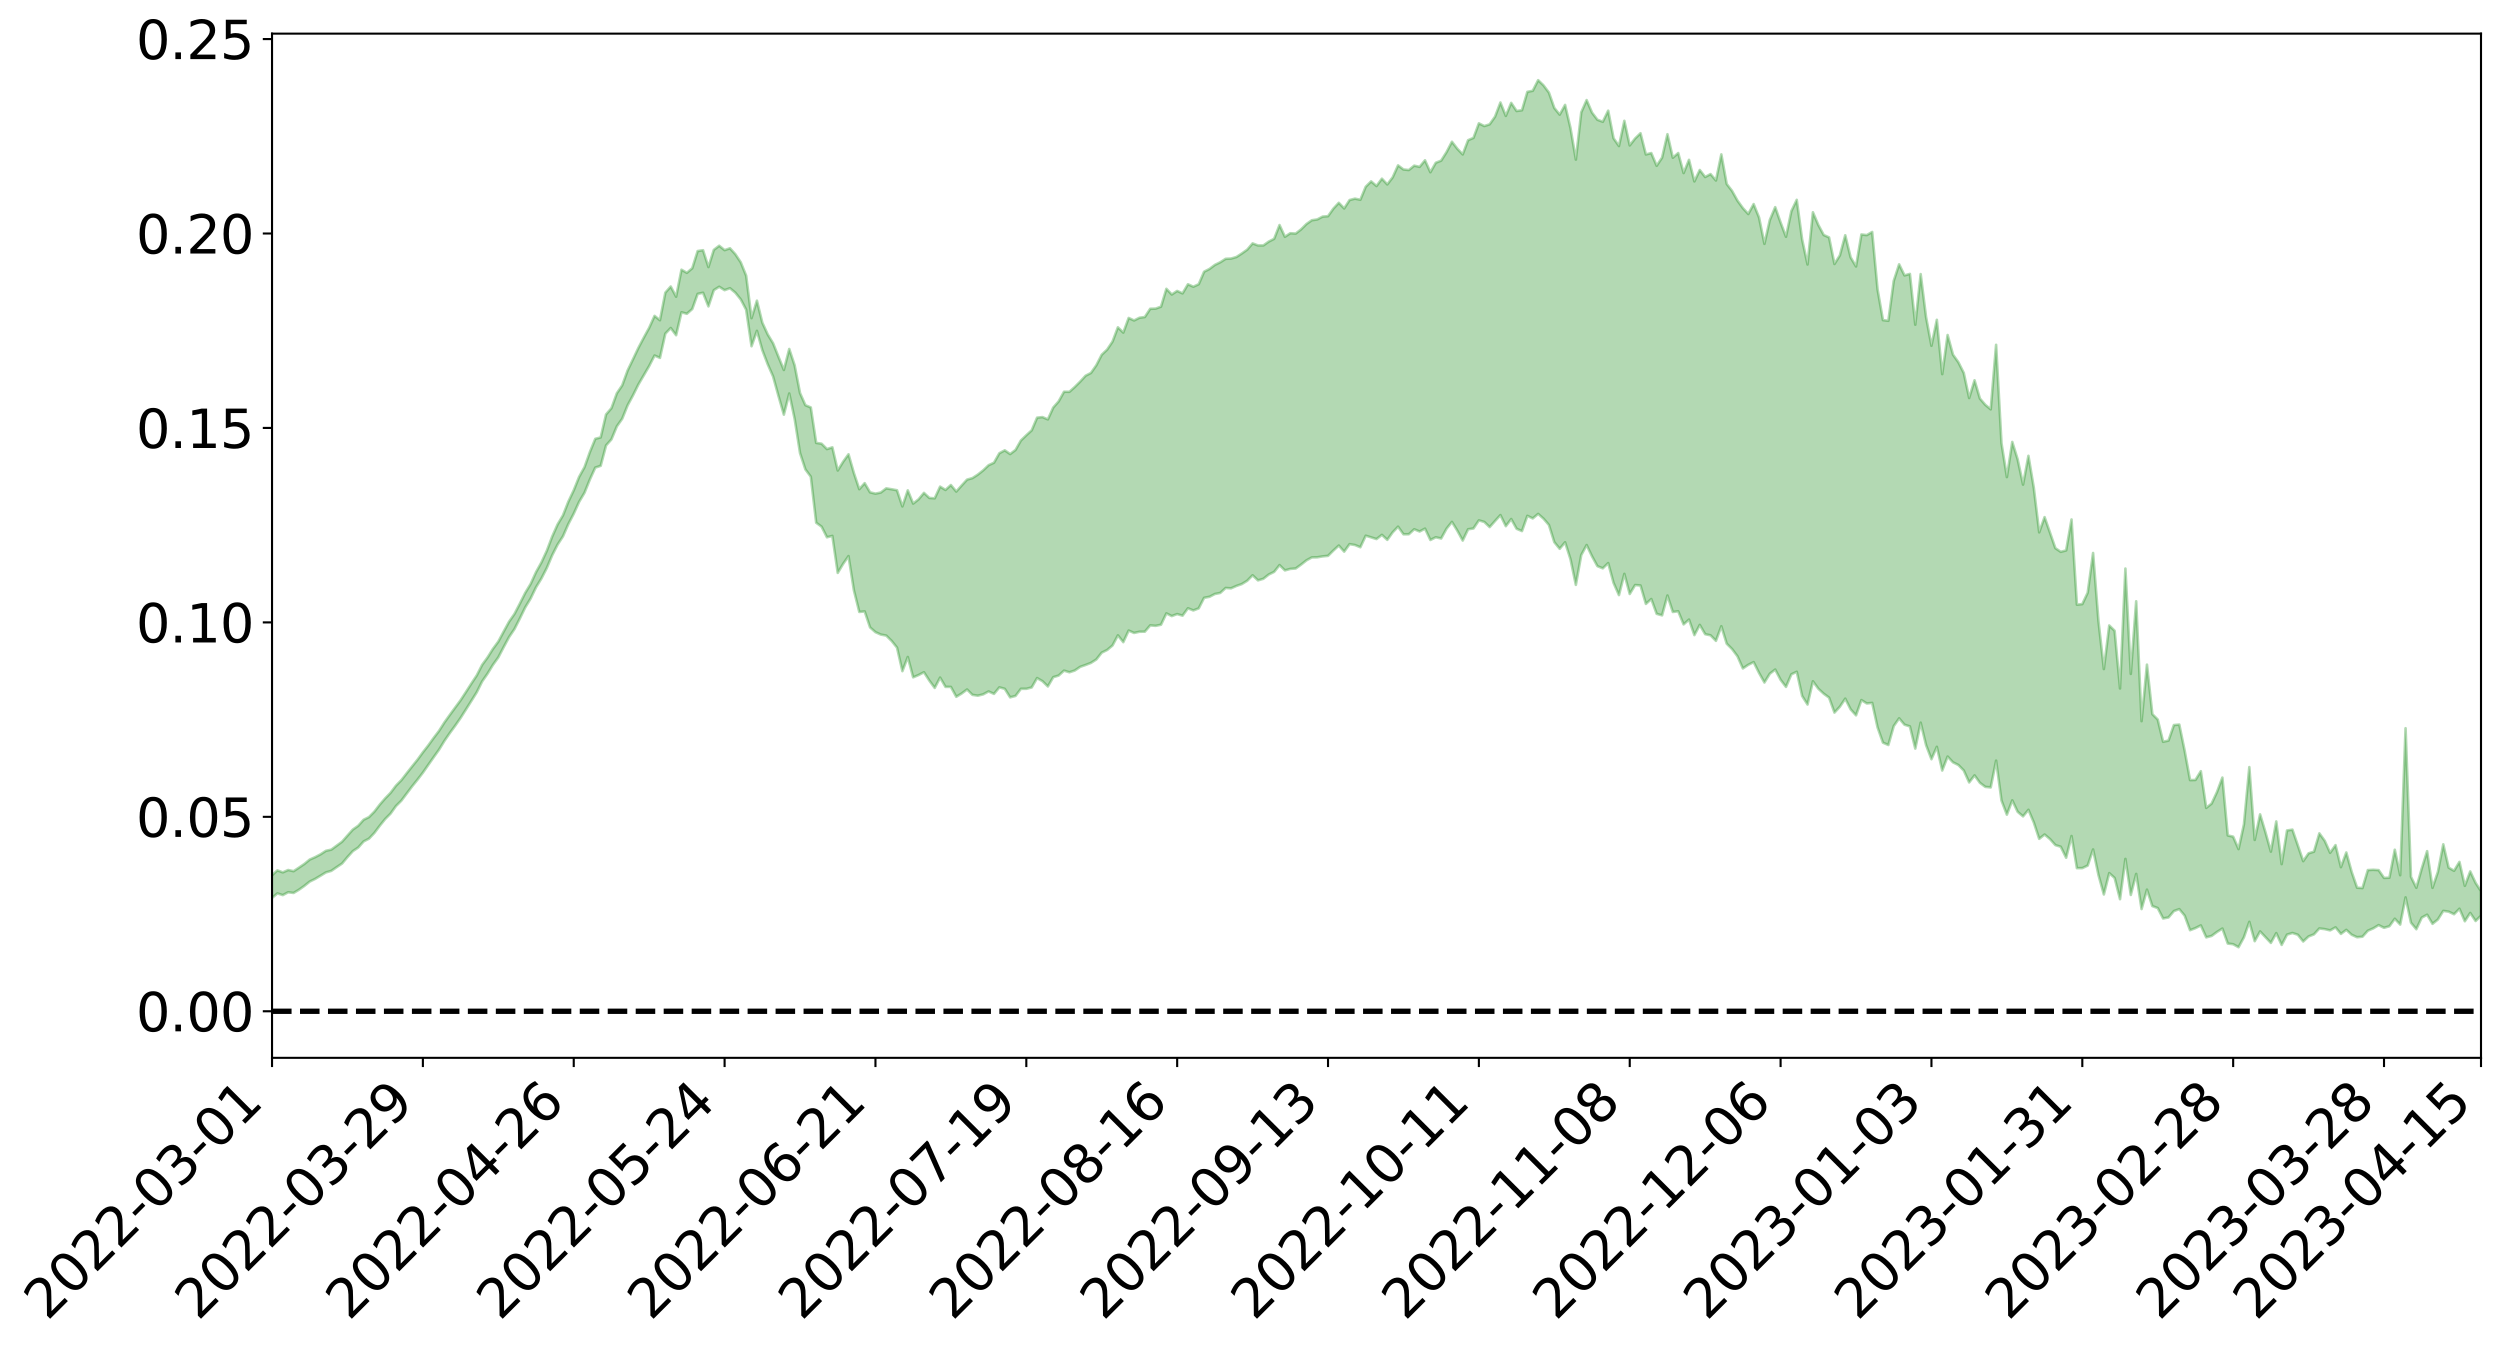 <?xml version="1.0" encoding="utf-8" standalone="no"?>
<!DOCTYPE svg PUBLIC "-//W3C//DTD SVG 1.1//EN"
  "http://www.w3.org/Graphics/SVG/1.1/DTD/svg11.dtd">
<svg xmlns:xlink="http://www.w3.org/1999/xlink" width="947.275pt" height="510.897pt" viewBox="0 0 947.275 510.897" xmlns="http://www.w3.org/2000/svg" version="1.1">
 <defs>
  <style type="text/css">*{stroke-linejoin: round; stroke-linecap: butt}</style>
 </defs>
 <g id="figure_1">
  <g id="patch_1">
   <path d="M 0 510.897 
L 947.275 510.897 
L 947.275 -0 
L 0 -0 
z
" style="fill: #ffffff"/>
  </g>
  <g id="axes_1">
   <g id="patch_2">
    <path d="M 103.075 400.822 
L 940.075 400.822 
L 940.075 12.742 
L 103.075 12.742 
z
" style="fill: #ffffff"/>
   </g>
   <g id="PolyCollection_1">
    <path d="M -393.001 383.087 
L -393.001 383.105 
L -390.959 383.008 
L -388.918 382.927 
L -386.876 382.827 
L -384.835 382.761 
L -382.793 382.69 
L -380.752 382.602 
L -378.711 382.517 
L -376.669 382.44 
L -374.628 382.375 
L -372.586 382.296 
L -370.545 382.209 
L -368.503 382.124 
L -366.462 382.026 
L -364.42 381.945 
L -362.379 381.85 
L -360.337 381.757 
L -358.296 381.653 
L -356.254 381.562 
L -354.213 381.474 
L -352.172 381.367 
L -350.13 381.263 
L -348.089 381.163 
L -346.047 381.041 
L -344.006 380.938 
L -341.964 380.81 
L -339.923 380.688 
L -337.881 380.545 
L -335.84 380.398 
L -333.798 380.258 
L -331.757 380.1 
L -329.715 379.914 
L -327.674 379.752 
L -325.632 379.566 
L -323.591 379.351 
L -321.55 379.147 
L -319.508 378.922 
L -317.467 378.685 
L -315.425 378.444 
L -313.384 378.177 
L -311.342 377.89 
L -309.301 377.593 
L -307.259 377.277 
L -305.218 376.954 
L -303.176 376.604 
L -301.135 376.261 
L -299.093 375.887 
L -297.052 375.529 
L -295.011 375.128 
L -292.969 374.699 
L -290.928 374.297 
L -288.886 373.866 
L -286.845 373.408 
L -284.803 372.963 
L -282.762 372.511 
L -280.72 372.036 
L -278.679 371.557 
L -276.637 371.075 
L -274.596 370.571 
L -272.554 370.062 
L -270.513 369.555 
L -268.472 369.03 
L -266.43 368.502 
L -264.389 367.98 
L -262.347 367.428 
L -260.306 366.868 
L -258.264 366.308 
L -256.223 365.751 
L -254.181 365.199 
L -252.14 364.63 
L -250.098 364.072 
L -248.057 363.503 
L -246.015 362.986 
L -243.974 362.385 
L -241.932 361.836 
L -239.891 361.27 
L -237.85 360.738 
L -235.808 360.16 
L -233.767 359.612 
L -231.725 359.062 
L -229.684 358.513 
L -227.642 357.974 
L -225.601 357.43 
L -223.559 356.915 
L -221.518 356.368 
L -219.476 355.808 
L -217.435 355.269 
L -215.393 354.754 
L -213.352 354.195 
L -211.311 353.659 
L -209.269 353.108 
L -207.228 352.572 
L -205.186 352.055 
L -203.145 351.523 
L -201.103 350.984 
L -199.062 350.504 
L -197.02 349.951 
L -194.979 349.424 
L -192.937 348.905 
L -190.896 348.385 
L -188.854 347.865 
L -186.813 347.338 
L -184.772 346.837 
L -182.73 346.313 
L -180.689 345.774 
L -178.647 345.229 
L -176.606 344.677 
L -174.564 344.163 
L -172.523 343.592 
L -170.481 342.981 
L -168.44 342.404 
L -166.398 341.805 
L -164.357 341.191 
L -162.315 340.541 
L -160.274 339.878 
L -158.232 339.266 
L -156.191 338.563 
L -154.15 337.898 
L -152.108 337.178 
L -150.067 336.522 
L -148.025 335.743 
L -145.984 334.981 
L -143.942 334.243 
L -141.901 333.492 
L -139.859 332.717 
L -137.818 331.906 
L -135.776 331.149 
L -133.735 330.275 
L -131.693 329.515 
L -129.652 328.616 
L -127.611 327.749 
L -125.569 326.904 
L -123.528 326.012 
L -121.486 325.107 
L -119.445 324.289 
L -117.403 323.19 
L -115.362 322.255 
L -113.32 321.39 
L -111.279 320.405 
L -109.237 319.359 
L -107.196 318.209 
L -105.154 317.13 
L -103.113 316.237 
L -101.072 314.773 
L -99.03 313.618 
L -96.989 312.438 
L -94.947 311.217 
L -92.906 309.814 
L -90.864 308.473 
L -88.823 307.523 
L -86.781 306.291 
L -84.74 304.144 
L -82.698 302.391 
L -80.657 301.099 
L -78.615 299.392 
L -76.574 297.78 
L -74.532 296.585 
L -72.491 294.58 
L -70.45 292.361 
L -68.408 290.941 
L -66.367 289.982 
L -64.325 288.12 
L -62.284 287.15 
L -60.242 286.128 
L -58.201 283.909 
L -56.159 283.785 
L -54.118 284.473 
L -52.076 285.897 
L -50.035 284.019 
L -47.993 287.772 
L -45.952 289.087 
L -43.911 284.28 
L -41.869 284.881 
L -39.828 287.718 
L -37.786 286.322 
L -35.745 286.818 
L -33.703 296.732 
L -31.662 310.46 
L -29.62 317.923 
L -27.579 302.287 
L -25.537 310.014 
L -23.496 320.34 
L -21.454 320.317 
L -19.413 340.893 
L -17.372 337.843 
L -15.33 332.441 
L -13.289 315.869 
L -11.247 330.789 
L -9.206 339.594 
L -7.164 335.986 
L -5.123 338.543 
L -3.081 347.132 
L -1.04 345.978 
L 1.002 338.334 
L 3.043 347.591 
L 5.085 349.313 
L 7.126 345.896 
L 9.168 351.871 
L 11.209 354.176 
L 13.25 353.395 
L 15.292 351.681 
L 17.333 353.686 
L 19.375 351.783 
L 21.416 352.007 
L 23.458 353.784 
L 25.499 352.095 
L 27.541 352.987 
L 29.582 353.078 
L 31.624 351.722 
L 33.665 352.29 
L 35.707 350.201 
L 37.748 350.435 
L 39.789 351.029 
L 41.831 351.075 
L 43.872 350.109 
L 45.914 349.268 
L 47.955 349.044 
L 49.997 348.175 
L 52.038 348.042 
L 54.08 347.788 
L 56.121 346.49 
L 58.163 347.158 
L 60.204 346.155 
L 62.246 345.725 
L 64.287 345.72 
L 66.328 344.784 
L 68.37 344.584 
L 70.411 344.859 
L 72.453 345.149 
L 74.494 343.582 
L 76.536 343.182 
L 78.577 342.64 
L 80.619 344.942 
L 82.66 344.796 
L 84.702 345.545 
L 86.743 343.004 
L 88.785 341.299 
L 90.826 341.565 
L 92.868 342.931 
L 94.909 342.929 
L 96.95 339.668 
L 98.992 341.907 
L 101.033 340.784 
L 103.075 340.228 
L 105.116 338.508 
L 107.158 339.167 
L 109.199 338.08 
L 111.241 338.348 
L 113.282 337.123 
L 115.324 335.671 
L 117.365 334.037 
L 119.407 333.031 
L 121.448 331.817 
L 123.489 330.569 
L 125.531 329.982 
L 127.572 328.573 
L 129.614 327.201 
L 131.655 324.761 
L 133.697 322.5 
L 135.738 321.141 
L 137.78 318.832 
L 139.821 317.77 
L 141.863 315.594 
L 143.904 312.872 
L 145.946 310.338 
L 147.987 308.283 
L 150.028 305.425 
L 152.07 303.388 
L 154.111 300.668 
L 156.153 297.958 
L 158.194 295.429 
L 160.236 292.767 
L 162.277 289.827 
L 164.319 286.915 
L 166.36 284.048 
L 168.402 280.717 
L 170.443 277.749 
L 172.485 274.964 
L 174.526 272.017 
L 176.568 268.807 
L 178.609 265.574 
L 180.65 262.296 
L 182.692 258.207 
L 184.733 255.251 
L 186.775 251.926 
L 188.816 249.079 
L 190.858 245.171 
L 192.899 241.376 
L 194.941 238.351 
L 196.982 234.338 
L 199.024 230.138 
L 201.065 226.77 
L 203.107 222.531 
L 205.148 219.196 
L 207.189 215.224 
L 209.231 210.396 
L 211.272 206.374 
L 213.314 203.225 
L 215.355 198.572 
L 217.397 194.631 
L 219.438 190.149 
L 221.48 186.709 
L 223.521 181.652 
L 225.563 177.181 
L 227.604 176.502 
L 229.646 168.767 
L 231.687 166.474 
L 233.728 161.549 
L 235.77 158.65 
L 237.811 153.592 
L 239.853 149.794 
L 241.894 145.691 
L 243.936 142.197 
L 245.977 138.692 
L 248.019 134.713 
L 250.06 135.604 
L 252.102 126.424 
L 254.143 124.288 
L 256.185 127.013 
L 258.226 118.32 
L 260.268 118.894 
L 262.309 117.083 
L 264.35 111.355 
L 266.392 110.927 
L 268.433 116.093 
L 270.475 109.942 
L 272.516 108.662 
L 274.558 109.943 
L 276.599 109.208 
L 278.641 110.922 
L 280.682 113.451 
L 282.724 117.344 
L 284.765 131.193 
L 286.807 125.362 
L 288.848 132.653 
L 290.889 137.992 
L 292.931 142.65 
L 294.972 150.045 
L 297.014 157.117 
L 299.055 149.09 
L 301.097 158.698 
L 303.138 171.657 
L 305.18 177.868 
L 307.221 180.62 
L 309.263 198.065 
L 311.304 199.545 
L 313.346 203.578 
L 315.387 203.058 
L 317.428 217.074 
L 319.47 213.654 
L 321.511 210.709 
L 323.553 223.689 
L 325.594 231.871 
L 327.636 231.673 
L 329.677 237.72 
L 331.719 239.531 
L 333.76 240.442 
L 335.802 240.826 
L 337.843 242.835 
L 339.885 245.381 
L 341.926 254.307 
L 343.968 248.944 
L 346.009 256.646 
L 348.05 255.785 
L 350.092 254.713 
L 352.133 257.881 
L 354.175 260.667 
L 356.216 256.744 
L 358.258 260.263 
L 360.299 260.272 
L 362.341 264.017 
L 364.382 262.774 
L 366.424 261.253 
L 368.465 263.287 
L 370.507 263.597 
L 372.548 263.096 
L 374.589 261.992 
L 376.631 262.922 
L 378.672 260.448 
L 380.714 260.987 
L 382.755 264.232 
L 384.797 263.698 
L 386.838 260.999 
L 388.88 261 
L 390.921 260.476 
L 392.963 256.923 
L 395.004 258.107 
L 397.046 260.099 
L 399.087 256.586 
L 401.128 255.974 
L 403.17 254.11 
L 405.211 254.728 
L 407.253 254.059 
L 409.294 252.674 
L 411.336 251.962 
L 413.377 251.177 
L 415.419 249.863 
L 417.46 247.289 
L 419.502 246.285 
L 421.543 244.582 
L 423.585 240.738 
L 425.626 243.313 
L 427.668 238.921 
L 429.709 239.829 
L 431.75 239.376 
L 433.792 239.342 
L 435.833 236.963 
L 437.875 237.134 
L 439.916 236.722 
L 441.958 232.413 
L 443.999 233.436 
L 446.041 232.679 
L 448.082 233.282 
L 450.124 230.479 
L 452.165 231.303 
L 454.207 230.513 
L 456.248 226.515 
L 458.289 226.131 
L 460.331 225.072 
L 462.372 224.661 
L 464.414 222.79 
L 466.455 222.924 
L 468.497 222.022 
L 470.538 221.307 
L 472.58 220.055 
L 474.621 217.977 
L 476.663 219.907 
L 478.704 219.303 
L 480.746 217.69 
L 482.787 216.691 
L 484.828 214.127 
L 486.87 216.127 
L 488.911 215.565 
L 490.953 215.398 
L 492.994 213.934 
L 495.036 212.319 
L 497.077 211.206 
L 499.119 211.166 
L 501.16 210.82 
L 503.202 210.622 
L 505.243 208.591 
L 507.285 206.709 
L 509.326 209.02 
L 511.368 206.176 
L 513.409 206.513 
L 515.45 207.359 
L 517.492 202.986 
L 519.533 203.604 
L 521.575 204.254 
L 523.616 202.665 
L 525.658 204.557 
L 527.699 201.697 
L 529.741 199.564 
L 531.782 202.444 
L 533.824 202.427 
L 535.865 200.541 
L 537.907 201.389 
L 539.948 200.303 
L 541.989 204.605 
L 544.031 203.576 
L 546.072 204.038 
L 548.114 200.313 
L 550.155 197.751 
L 552.197 201.086 
L 554.238 204.822 
L 556.28 200.553 
L 558.321 200.23 
L 560.363 197.17 
L 562.404 197.763 
L 564.446 199.719 
L 566.487 197.416 
L 568.528 195.175 
L 570.57 199.367 
L 572.611 196.671 
L 574.653 200.356 
L 576.694 201.228 
L 578.736 195.454 
L 580.777 196.429 
L 582.819 194.729 
L 584.86 196.527 
L 586.902 198.913 
L 588.943 205.425 
L 590.985 207.943 
L 593.026 205.472 
L 595.068 211.873 
L 597.109 221.61 
L 599.15 210.323 
L 601.192 206.525 
L 603.233 210.785 
L 605.275 214.52 
L 607.316 215.347 
L 609.358 213.357 
L 611.399 220.873 
L 613.441 225.485 
L 615.482 217.444 
L 617.524 225.061 
L 619.565 221.675 
L 621.607 221.851 
L 623.648 228.819 
L 625.689 226.978 
L 627.731 232.589 
L 629.772 233.162 
L 631.814 225.645 
L 633.855 231.872 
L 635.897 231.625 
L 637.938 236.586 
L 639.98 234.765 
L 642.021 240.646 
L 644.063 236.777 
L 646.104 240.297 
L 648.146 240.73 
L 650.187 242.816 
L 652.228 237.283 
L 654.27 243.895 
L 656.311 245.936 
L 658.353 248.671 
L 660.394 253.279 
L 662.436 251.903 
L 664.477 250.885 
L 666.519 254.98 
L 668.56 258.608 
L 670.602 255.28 
L 672.643 253.696 
L 674.685 257.589 
L 676.726 260.272 
L 678.768 255.499 
L 680.809 254.543 
L 682.85 263.698 
L 684.892 266.949 
L 686.933 258.148 
L 688.975 260.938 
L 691.016 262.844 
L 693.058 264.335 
L 695.099 270.004 
L 697.141 267.784 
L 699.182 264.731 
L 701.224 268.781 
L 703.265 271.042 
L 705.307 265.271 
L 707.348 266.545 
L 709.389 266.341 
L 711.431 275.623 
L 713.472 281.4 
L 715.514 282.289 
L 717.555 275.128 
L 719.597 272.182 
L 721.638 274.606 
L 723.68 275.239 
L 725.721 283.651 
L 727.763 273.82 
L 729.804 282.304 
L 731.846 287.668 
L 733.887 282.982 
L 735.928 291.951 
L 737.97 286.671 
L 740.011 288.853 
L 742.053 289.874 
L 744.094 291.95 
L 746.136 296.461 
L 748.177 293.801 
L 750.219 296.625 
L 752.26 298.153 
L 754.302 298.365 
L 756.343 288.217 
L 758.385 303.32 
L 760.426 308.675 
L 762.468 303.258 
L 764.509 307.604 
L 766.55 309.329 
L 768.592 306.841 
L 770.633 311.649 
L 772.675 317.842 
L 774.716 316.206 
L 776.758 317.927 
L 778.799 320.218 
L 780.841 320.842 
L 782.882 325.003 
L 784.924 316.773 
L 786.965 328.96 
L 789.007 328.935 
L 791.048 327.969 
L 793.089 321.871 
L 795.131 331.545 
L 797.172 338.917 
L 799.214 330.834 
L 801.255 332.668 
L 803.297 340.71 
L 805.338 325.452 
L 807.38 339.101 
L 809.421 331.14 
L 811.463 344.445 
L 813.504 337.098 
L 815.546 343.324 
L 817.587 344.071 
L 819.628 348.01 
L 821.67 347.627 
L 823.711 345.207 
L 825.753 344.482 
L 827.794 346.946 
L 829.836 352.464 
L 831.877 351.671 
L 833.919 350.646 
L 835.96 355.171 
L 838.002 354.638 
L 840.043 353.127 
L 842.085 351.839 
L 844.126 357.513 
L 846.168 357.777 
L 848.209 358.908 
L 850.25 355.142 
L 852.292 349.292 
L 854.333 356.617 
L 856.375 352.93 
L 858.416 355.109 
L 860.458 357.276 
L 862.499 353.567 
L 864.541 358.04 
L 866.582 354.134 
L 868.624 353.519 
L 870.665 354.179 
L 872.707 356.735 
L 874.748 354.835 
L 876.789 354.036 
L 878.831 351.8 
L 880.872 352.051 
L 882.914 352.532 
L 884.955 351.386 
L 886.997 353.859 
L 889.038 352.337 
L 891.08 354.194 
L 893.121 355.123 
L 895.163 354.927 
L 897.204 352.655 
L 899.246 351.774 
L 901.287 350.535 
L 903.328 351.554 
L 905.37 350.959 
L 907.411 348.123 
L 909.453 350.324 
L 911.494 340.029 
L 913.536 349.611 
L 915.577 352.083 
L 917.619 347.703 
L 919.66 346.592 
L 921.702 350.051 
L 923.743 348.409 
L 925.785 345.142 
L 927.826 345.441 
L 929.868 346.409 
L 931.909 344.326 
L 933.95 349.065 
L 935.992 345.927 
L 938.033 348.974 
L 940.075 346.943 
L 940.075 337.686 
L 940.075 337.686 
L 938.033 334.545 
L 935.992 330.2 
L 933.95 335.639 
L 931.909 326.594 
L 929.868 329.951 
L 927.826 328.764 
L 925.785 319.926 
L 923.743 330.37 
L 921.702 336.4 
L 919.66 322.512 
L 917.619 329.111 
L 915.577 336.388 
L 913.536 332.225 
L 911.494 275.944 
L 909.453 331.621 
L 907.411 321.977 
L 905.37 332.57 
L 903.328 332.644 
L 901.287 329.697 
L 899.246 329.575 
L 897.204 329.679 
L 895.163 336.498 
L 893.121 336.357 
L 891.08 330.397 
L 889.038 323.017 
L 886.997 328.569 
L 884.955 320.231 
L 882.914 323.135 
L 880.872 318.602 
L 878.831 315.77 
L 876.789 322.71 
L 874.748 323.339 
L 872.707 326.295 
L 870.665 320.294 
L 868.624 314.364 
L 866.582 314.679 
L 864.541 327.414 
L 862.499 311.256 
L 860.458 322.69 
L 858.416 315.39 
L 856.375 308.577 
L 854.333 318.252 
L 852.292 290.674 
L 850.25 312.352 
L 848.209 321.734 
L 846.168 317.03 
L 844.126 316.553 
L 842.085 294.637 
L 840.043 300.098 
L 838.002 304.496 
L 835.96 306.115 
L 833.919 292.225 
L 831.877 295.536 
L 829.836 295.595 
L 827.794 284.462 
L 825.753 274.546 
L 823.711 274.731 
L 821.67 280.613 
L 819.628 281.062 
L 817.587 272.647 
L 815.546 270.6 
L 813.504 251.841 
L 811.463 273.258 
L 809.421 227.835 
L 807.38 255.339 
L 805.338 215.434 
L 803.297 260.866 
L 801.255 239.006 
L 799.214 236.998 
L 797.172 253.509 
L 795.131 235.343 
L 793.089 209.537 
L 791.048 224.578 
L 789.007 228.906 
L 786.965 229.114 
L 784.924 196.837 
L 782.882 208.555 
L 780.841 209.095 
L 778.799 207.71 
L 776.758 201.792 
L 774.716 195.949 
L 772.675 201.711 
L 770.633 184.868 
L 768.592 172.716 
L 766.55 183.622 
L 764.509 174.04 
L 762.468 167.461 
L 760.426 180.77 
L 758.385 167.958 
L 756.343 130.656 
L 754.302 155.106 
L 752.26 153.401 
L 750.219 151.04 
L 748.177 144.104 
L 746.136 150.812 
L 744.094 141.325 
L 742.053 137.267 
L 740.011 134.394 
L 737.97 126.94 
L 735.928 141.756 
L 733.887 121.188 
L 731.846 131.023 
L 729.804 120.14 
L 727.763 103.872 
L 725.721 123.028 
L 723.68 103.793 
L 721.638 104.357 
L 719.597 100.162 
L 717.555 106.438 
L 715.514 121.552 
L 713.472 121.303 
L 711.431 109.677 
L 709.389 87.897 
L 707.348 89.087 
L 705.307 88.85 
L 703.265 100.969 
L 701.224 97.519 
L 699.182 89.148 
L 697.141 96.778 
L 695.099 100.03 
L 693.058 89.964 
L 691.016 89.036 
L 688.975 85.217 
L 686.933 80.433 
L 684.892 100.211 
L 682.85 90.78 
L 680.809 75.726 
L 678.768 80.01 
L 676.726 89.712 
L 674.685 84.301 
L 672.643 78.5 
L 670.602 83.368 
L 668.56 92.399 
L 666.519 82.4 
L 664.477 77.333 
L 662.436 81.096 
L 660.394 78.853 
L 658.353 76.03 
L 656.311 72.371 
L 654.27 69.709 
L 652.228 58.502 
L 650.187 68.388 
L 648.146 65.964 
L 646.104 67.075 
L 644.063 64.418 
L 642.021 68.735 
L 639.98 60.568 
L 637.938 65.571 
L 635.897 57.996 
L 633.855 59.758 
L 631.814 50.86 
L 629.772 59.739 
L 627.731 62.818 
L 625.689 57.999 
L 623.648 58.533 
L 621.607 50.484 
L 619.565 52.478 
L 617.524 55.101 
L 615.482 45.786 
L 613.441 55.336 
L 611.399 52.414 
L 609.358 41.94 
L 607.316 46.136 
L 605.275 45.375 
L 603.233 42.672 
L 601.192 37.93 
L 599.15 42.577 
L 597.109 60.468 
L 595.068 48.498 
L 593.026 39.756 
L 590.985 43.443 
L 588.943 40.916 
L 586.902 35.087 
L 584.86 32.359 
L 582.819 30.382 
L 580.777 34.393 
L 578.736 34.803 
L 576.694 41.777 
L 574.653 42.061 
L 572.611 38.988 
L 570.57 43.911 
L 568.528 38.843 
L 566.487 44.204 
L 564.446 47.108 
L 562.404 47.768 
L 560.363 46.734 
L 558.321 52.241 
L 556.28 53.127 
L 554.238 58.511 
L 552.197 56.366 
L 550.155 53.716 
L 548.114 57.631 
L 546.072 60.867 
L 544.031 61.673 
L 541.989 65.263 
L 539.948 60.745 
L 537.907 63.222 
L 535.865 62.77 
L 533.824 64.431 
L 531.782 64.217 
L 529.741 62.67 
L 527.699 67.196 
L 525.658 69.883 
L 523.616 67.707 
L 521.575 70.484 
L 519.533 68.736 
L 517.492 70.761 
L 515.45 75.689 
L 513.409 75.272 
L 511.368 75.804 
L 509.326 78.979 
L 507.285 76.854 
L 505.243 79.046 
L 503.202 81.917 
L 501.16 82.078 
L 499.119 83.15 
L 497.077 83.458 
L 495.036 84.883 
L 492.994 86.912 
L 490.953 88.507 
L 488.911 88.367 
L 486.87 89.727 
L 484.828 85.279 
L 482.787 90.493 
L 480.746 91.543 
L 478.704 93 
L 476.663 93.001 
L 474.621 92.226 
L 472.58 94.6 
L 470.538 96.054 
L 468.497 97.38 
L 466.455 97.976 
L 464.414 98.065 
L 462.372 99.377 
L 460.331 100.375 
L 458.289 101.908 
L 456.248 102.956 
L 454.207 107.701 
L 452.165 108.641 
L 450.124 107.716 
L 448.082 111.169 
L 446.041 110.239 
L 443.999 111.594 
L 441.958 109.439 
L 439.916 116.198 
L 437.875 116.943 
L 435.833 117.001 
L 433.792 120.128 
L 431.75 120.398 
L 429.709 121.432 
L 427.668 120.48 
L 425.626 126.026 
L 423.585 124.035 
L 421.543 129.433 
L 419.502 132.478 
L 417.46 134.413 
L 415.419 138.395 
L 413.377 141.319 
L 411.336 142.374 
L 409.294 144.597 
L 407.253 146.625 
L 405.211 148.456 
L 403.17 148.436 
L 401.128 152.101 
L 399.087 154.416 
L 397.046 158.914 
L 395.004 158.043 
L 392.963 158.26 
L 390.921 163.066 
L 388.88 164.93 
L 386.838 166.905 
L 384.797 170.485 
L 382.755 172.052 
L 380.714 170.634 
L 378.672 171.74 
L 376.631 175.32 
L 374.589 176.277 
L 372.548 178.213 
L 370.507 179.835 
L 368.465 181.16 
L 366.424 181.74 
L 364.382 183.959 
L 362.341 186.254 
L 360.299 183.781 
L 358.258 185.645 
L 356.216 184.391 
L 354.175 188.819 
L 352.133 188.676 
L 350.092 186.762 
L 348.05 189.207 
L 346.009 190.817 
L 343.968 185.807 
L 341.926 191.882 
L 339.885 185.762 
L 337.843 185.386 
L 335.802 185.045 
L 333.76 186.616 
L 331.719 187.048 
L 329.677 186.552 
L 327.636 183.07 
L 325.594 185.361 
L 323.553 179.252 
L 321.511 172.141 
L 319.47 174.972 
L 317.428 178.278 
L 315.387 169.505 
L 313.346 170.164 
L 311.304 168.124 
L 309.263 167.824 
L 307.221 154.39 
L 305.18 153.54 
L 303.138 148.944 
L 301.097 138.423 
L 299.055 132.238 
L 297.014 140.182 
L 294.972 135.181 
L 292.931 130.079 
L 290.889 126.699 
L 288.848 122.255 
L 286.807 113.932 
L 284.765 120.546 
L 282.724 104.455 
L 280.682 99.403 
L 278.641 96.341 
L 276.599 94.079 
L 274.558 94.79 
L 272.516 93.117 
L 270.475 94.685 
L 268.433 101.186 
L 266.392 94.813 
L 264.35 95.129 
L 262.309 101.628 
L 260.268 103.38 
L 258.226 102.198 
L 256.185 112.421 
L 254.143 108.567 
L 252.102 110.896 
L 250.06 121.351 
L 248.019 119.69 
L 245.977 124.206 
L 243.936 127.941 
L 241.894 131.824 
L 239.853 136.13 
L 237.811 140.381 
L 235.77 146.002 
L 233.728 149.029 
L 231.687 154.66 
L 229.646 157.032 
L 227.604 165.738 
L 225.563 166.276 
L 223.521 171.263 
L 221.48 177.003 
L 219.438 180.689 
L 217.397 185.767 
L 215.355 190.086 
L 213.314 195.274 
L 211.272 198.723 
L 209.231 203.313 
L 207.189 208.692 
L 205.148 213.116 
L 203.107 216.787 
L 201.065 221.256 
L 199.024 224.634 
L 196.982 228.703 
L 194.941 232.622 
L 192.899 235.558 
L 190.858 239.297 
L 188.816 243.108 
L 186.775 245.883 
L 184.733 249.126 
L 182.692 251.926 
L 180.65 255.916 
L 178.609 259 
L 176.568 262.186 
L 174.526 265.321 
L 172.485 268.09 
L 170.443 270.885 
L 168.402 273.735 
L 166.36 276.94 
L 164.319 279.616 
L 162.277 282.454 
L 160.236 285.07 
L 158.194 287.868 
L 156.153 290.412 
L 154.111 293 
L 152.07 295.62 
L 150.028 297.712 
L 147.987 300.417 
L 145.946 302.523 
L 143.904 304.873 
L 141.863 307.525 
L 139.821 309.603 
L 137.78 310.613 
L 135.738 312.894 
L 133.697 314.339 
L 131.655 316.62 
L 129.614 318.935 
L 127.572 320.44 
L 125.531 321.938 
L 123.489 322.388 
L 121.448 323.722 
L 119.407 324.792 
L 117.365 325.7 
L 115.324 327.369 
L 113.282 328.754 
L 111.241 330.107 
L 109.199 329.655 
L 107.158 330.562 
L 105.116 329.795 
L 103.075 331.653 
L 101.033 331.926 
L 98.992 333.495 
L 96.95 330.977 
L 94.909 334.259 
L 92.868 334.133 
L 90.826 332.541 
L 88.785 332.173 
L 86.743 333.904 
L 84.702 336.59 
L 82.66 335.621 
L 80.619 335.632 
L 78.577 332.9 
L 76.536 332.819 
L 74.494 333.647 
L 72.453 335.319 
L 70.411 334.812 
L 68.37 334.367 
L 66.328 334.485 
L 64.287 335.449 
L 62.246 335.114 
L 60.204 335.689 
L 58.163 336.771 
L 56.121 335.854 
L 54.08 337.224 
L 52.038 337.439 
L 49.997 337.495 
L 47.955 338.339 
L 45.914 338.481 
L 43.872 339.512 
L 41.831 340.608 
L 39.789 340.497 
L 37.748 339.846 
L 35.707 339.255 
L 33.665 341.845 
L 31.624 341.224 
L 29.582 342.812 
L 27.541 342.685 
L 25.499 341.906 
L 23.458 343.506 
L 21.416 341.809 
L 19.375 341.731 
L 17.333 343.761 
L 15.292 341.974 
L 13.25 343.865 
L 11.209 344.66 
L 9.168 342.602 
L 7.126 336.786 
L 5.085 340.348 
L 3.043 338.647 
L 1.002 330.168 
L -1.04 337.494 
L -3.081 338.785 
L -5.123 330.931 
L -7.164 328.512 
L -9.206 332.342 
L -11.247 323.849 
L -13.289 308.203 
L -15.33 325.878 
L -17.372 331.261 
L -19.413 334.457 
L -21.454 313.716 
L -23.496 313.901 
L -25.537 303.254 
L -27.579 295.207 
L -29.62 311.905 
L -31.662 304.258 
L -33.703 290.049 
L -35.745 279.856 
L -37.786 279.592 
L -39.828 281.318 
L -41.869 278.584 
L -43.911 278.164 
L -45.952 283.436 
L -47.993 282.239 
L -50.035 278.546 
L -52.076 280.715 
L -54.118 279.158 
L -56.159 278.231 
L -58.201 278.076 
L -60.242 280.355 
L -62.284 281.244 
L -64.325 282.114 
L -66.367 283.923 
L -68.408 284.754 
L -70.45 286.104 
L -72.491 288.378 
L -74.532 290.309 
L -76.574 291.437 
L -78.615 292.962 
L -80.657 294.657 
L -82.698 295.798 
L -84.74 297.566 
L -86.781 299.776 
L -88.823 300.998 
L -90.864 301.815 
L -92.906 303.171 
L -94.947 304.529 
L -96.989 305.761 
L -99.03 306.926 
L -101.072 308.046 
L -103.113 309.634 
L -105.154 310.397 
L -107.196 311.521 
L -109.237 312.677 
L -111.279 313.768 
L -113.32 314.782 
L -115.362 315.623 
L -117.403 316.528 
L -119.445 317.753 
L -121.486 318.508 
L -123.528 319.44 
L -125.569 320.35 
L -127.611 321.245 
L -129.652 322.162 
L -131.693 323.096 
L -133.735 323.875 
L -135.776 324.806 
L -137.818 325.618 
L -139.859 326.466 
L -141.901 327.248 
L -143.942 328.07 
L -145.984 328.826 
L -148.025 329.642 
L -150.067 330.524 
L -152.108 331.189 
L -154.15 332.032 
L -156.191 332.752 
L -158.232 333.592 
L -160.274 334.201 
L -162.315 334.983 
L -164.357 335.727 
L -166.398 336.434 
L -168.44 337.144 
L -170.481 337.821 
L -172.523 338.601 
L -174.564 339.303 
L -176.606 339.874 
L -178.647 340.557 
L -180.689 341.239 
L -182.73 341.918 
L -184.772 342.57 
L -186.813 343.176 
L -188.854 343.844 
L -190.896 344.498 
L -192.937 345.154 
L -194.979 345.807 
L -197.02 346.477 
L -199.062 347.175 
L -201.103 347.768 
L -203.145 348.453 
L -205.186 349.122 
L -207.228 349.763 
L -209.269 350.424 
L -211.311 351.099 
L -213.352 351.752 
L -215.393 352.437 
L -217.435 353.059 
L -219.476 353.692 
L -221.518 354.364 
L -223.559 355.01 
L -225.601 355.611 
L -227.642 356.24 
L -229.684 356.854 
L -231.725 357.483 
L -233.767 358.113 
L -235.808 358.726 
L -237.85 359.368 
L -239.891 359.952 
L -241.932 360.577 
L -243.974 361.177 
L -246.015 361.839 
L -248.057 362.399 
L -250.098 363.02 
L -252.14 363.625 
L -254.181 364.241 
L -256.223 364.835 
L -258.264 365.434 
L -260.306 366.037 
L -262.347 366.639 
L -264.389 367.203 
L -266.43 367.732 
L -268.472 368.27 
L -270.513 368.81 
L -272.554 369.329 
L -274.596 369.861 
L -276.637 370.386 
L -278.679 370.886 
L -280.72 371.387 
L -282.762 371.886 
L -284.803 372.361 
L -286.845 372.829 
L -288.886 373.32 
L -290.928 373.773 
L -292.969 374.196 
L -295.011 374.655 
L -297.052 375.081 
L -299.093 375.457 
L -301.135 375.854 
L -303.176 376.215 
L -305.218 376.591 
L -307.259 376.932 
L -309.301 377.269 
L -311.342 377.584 
L -313.384 377.889 
L -315.425 378.173 
L -317.467 378.417 
L -319.508 378.665 
L -321.55 378.901 
L -323.591 379.109 
L -325.632 379.339 
L -327.674 379.529 
L -329.715 379.691 
L -331.757 379.886 
L -333.798 380.048 
L -335.84 380.186 
L -337.881 380.34 
L -339.923 380.49 
L -341.964 380.611 
L -344.006 380.744 
L -346.047 380.845 
L -348.089 380.974 
L -350.13 381.074 
L -352.172 381.182 
L -354.213 381.297 
L -356.254 381.387 
L -358.296 381.483 
L -360.337 381.599 
L -362.379 381.703 
L -364.42 381.811 
L -366.462 381.896 
L -368.503 382.01 
L -370.545 382.108 
L -372.586 382.211 
L -374.628 382.296 
L -376.669 382.37 
L -378.711 382.458 
L -380.752 382.561 
L -382.793 382.664 
L -384.835 382.744 
L -386.876 382.815 
L -388.918 382.913 
L -390.959 382.991 
L -393.001 383.087 
z
" clip-path="url(#p66902693c2)" style="fill: #008000; fill-opacity: 0.3; stroke: #008000; stroke-opacity: 0.3"/>
   </g>
   <g id="matplotlib.axis_1">
    <g id="xtick_1">
     <g id="line2d_1">
      <defs>
       <path id="m87b51dfe67" d="M 0 0 
L 0 3.5 
" style="stroke: #000000; stroke-width: 0.8"/>
      </defs>
      <g>
       <use xlink:href="#m87b51dfe67" x="103.075" y="400.822" style="stroke: #000000; stroke-width: 0.8"/>
      </g>
     </g>
     <g id="text_1">
      <!-- 2022-03-01 -->
      <g transform="translate(17.946 500.755) rotate(-45) scale(0.2 -0.2)">
       <defs>
        <path id="DejaVuSans-32" d="M 1228 531 
L 3431 531 
L 3431 0 
L 469 0 
L 469 531 
Q 828 903 1448 1529 
Q 2069 2156 2228 2338 
Q 2531 2678 2651 2914 
Q 2772 3150 2772 3378 
Q 2772 3750 2511 3984 
Q 2250 4219 1831 4219 
Q 1534 4219 1204 4116 
Q 875 4013 500 3803 
L 500 4441 
Q 881 4594 1212 4672 
Q 1544 4750 1819 4750 
Q 2544 4750 2975 4387 
Q 3406 4025 3406 3419 
Q 3406 3131 3298 2873 
Q 3191 2616 2906 2266 
Q 2828 2175 2409 1742 
Q 1991 1309 1228 531 
z
" transform="scale(0.016)"/>
        <path id="DejaVuSans-30" d="M 2034 4250 
Q 1547 4250 1301 3770 
Q 1056 3291 1056 2328 
Q 1056 1369 1301 889 
Q 1547 409 2034 409 
Q 2525 409 2770 889 
Q 3016 1369 3016 2328 
Q 3016 3291 2770 3770 
Q 2525 4250 2034 4250 
z
M 2034 4750 
Q 2819 4750 3233 4129 
Q 3647 3509 3647 2328 
Q 3647 1150 3233 529 
Q 2819 -91 2034 -91 
Q 1250 -91 836 529 
Q 422 1150 422 2328 
Q 422 3509 836 4129 
Q 1250 4750 2034 4750 
z
" transform="scale(0.016)"/>
        <path id="DejaVuSans-2d" d="M 313 2009 
L 1997 2009 
L 1997 1497 
L 313 1497 
L 313 2009 
z
" transform="scale(0.016)"/>
        <path id="DejaVuSans-33" d="M 2597 2516 
Q 3050 2419 3304 2112 
Q 3559 1806 3559 1356 
Q 3559 666 3084 287 
Q 2609 -91 1734 -91 
Q 1441 -91 1130 -33 
Q 819 25 488 141 
L 488 750 
Q 750 597 1062 519 
Q 1375 441 1716 441 
Q 2309 441 2620 675 
Q 2931 909 2931 1356 
Q 2931 1769 2642 2001 
Q 2353 2234 1838 2234 
L 1294 2234 
L 1294 2753 
L 1863 2753 
Q 2328 2753 2575 2939 
Q 2822 3125 2822 3475 
Q 2822 3834 2567 4026 
Q 2313 4219 1838 4219 
Q 1578 4219 1281 4162 
Q 984 4106 628 3988 
L 628 4550 
Q 988 4650 1302 4700 
Q 1616 4750 1894 4750 
Q 2613 4750 3031 4423 
Q 3450 4097 3450 3541 
Q 3450 3153 3228 2886 
Q 3006 2619 2597 2516 
z
" transform="scale(0.016)"/>
        <path id="DejaVuSans-31" d="M 794 531 
L 1825 531 
L 1825 4091 
L 703 3866 
L 703 4441 
L 1819 4666 
L 2450 4666 
L 2450 531 
L 3481 531 
L 3481 0 
L 794 0 
L 794 531 
z
" transform="scale(0.016)"/>
       </defs>
       <use xlink:href="#DejaVuSans-32"/>
       <use xlink:href="#DejaVuSans-30" x="63.623"/>
       <use xlink:href="#DejaVuSans-32" x="127.246"/>
       <use xlink:href="#DejaVuSans-32" x="190.869"/>
       <use xlink:href="#DejaVuSans-2d" x="254.492"/>
       <use xlink:href="#DejaVuSans-30" x="290.576"/>
       <use xlink:href="#DejaVuSans-33" x="354.199"/>
       <use xlink:href="#DejaVuSans-2d" x="417.822"/>
       <use xlink:href="#DejaVuSans-30" x="453.906"/>
       <use xlink:href="#DejaVuSans-31" x="517.529"/>
      </g>
     </g>
    </g>
    <g id="xtick_2">
     <g id="line2d_2">
      <g>
       <use xlink:href="#m87b51dfe67" x="160.236" y="400.822" style="stroke: #000000; stroke-width: 0.8"/>
      </g>
     </g>
     <g id="text_2">
      <!-- 2022-03-29 -->
      <g transform="translate(75.107 500.755) rotate(-45) scale(0.2 -0.2)">
       <defs>
        <path id="DejaVuSans-39" d="M 703 97 
L 703 672 
Q 941 559 1184 500 
Q 1428 441 1663 441 
Q 2288 441 2617 861 
Q 2947 1281 2994 2138 
Q 2813 1869 2534 1725 
Q 2256 1581 1919 1581 
Q 1219 1581 811 2004 
Q 403 2428 403 3163 
Q 403 3881 828 4315 
Q 1253 4750 1959 4750 
Q 2769 4750 3195 4129 
Q 3622 3509 3622 2328 
Q 3622 1225 3098 567 
Q 2575 -91 1691 -91 
Q 1453 -91 1209 -44 
Q 966 3 703 97 
z
M 1959 2075 
Q 2384 2075 2632 2365 
Q 2881 2656 2881 3163 
Q 2881 3666 2632 3958 
Q 2384 4250 1959 4250 
Q 1534 4250 1286 3958 
Q 1038 3666 1038 3163 
Q 1038 2656 1286 2365 
Q 1534 2075 1959 2075 
z
" transform="scale(0.016)"/>
       </defs>
       <use xlink:href="#DejaVuSans-32"/>
       <use xlink:href="#DejaVuSans-30" x="63.623"/>
       <use xlink:href="#DejaVuSans-32" x="127.246"/>
       <use xlink:href="#DejaVuSans-32" x="190.869"/>
       <use xlink:href="#DejaVuSans-2d" x="254.492"/>
       <use xlink:href="#DejaVuSans-30" x="290.576"/>
       <use xlink:href="#DejaVuSans-33" x="354.199"/>
       <use xlink:href="#DejaVuSans-2d" x="417.822"/>
       <use xlink:href="#DejaVuSans-32" x="453.906"/>
       <use xlink:href="#DejaVuSans-39" x="517.529"/>
      </g>
     </g>
    </g>
    <g id="xtick_3">
     <g id="line2d_3">
      <g>
       <use xlink:href="#m87b51dfe67" x="217.397" y="400.822" style="stroke: #000000; stroke-width: 0.8"/>
      </g>
     </g>
     <g id="text_3">
      <!-- 2022-04-26 -->
      <g transform="translate(132.268 500.755) rotate(-45) scale(0.2 -0.2)">
       <defs>
        <path id="DejaVuSans-34" d="M 2419 4116 
L 825 1625 
L 2419 1625 
L 2419 4116 
z
M 2253 4666 
L 3047 4666 
L 3047 1625 
L 3713 1625 
L 3713 1100 
L 3047 1100 
L 3047 0 
L 2419 0 
L 2419 1100 
L 313 1100 
L 313 1709 
L 2253 4666 
z
" transform="scale(0.016)"/>
        <path id="DejaVuSans-36" d="M 2113 2584 
Q 1688 2584 1439 2293 
Q 1191 2003 1191 1497 
Q 1191 994 1439 701 
Q 1688 409 2113 409 
Q 2538 409 2786 701 
Q 3034 994 3034 1497 
Q 3034 2003 2786 2293 
Q 2538 2584 2113 2584 
z
M 3366 4563 
L 3366 3988 
Q 3128 4100 2886 4159 
Q 2644 4219 2406 4219 
Q 1781 4219 1451 3797 
Q 1122 3375 1075 2522 
Q 1259 2794 1537 2939 
Q 1816 3084 2150 3084 
Q 2853 3084 3261 2657 
Q 3669 2231 3669 1497 
Q 3669 778 3244 343 
Q 2819 -91 2113 -91 
Q 1303 -91 875 529 
Q 447 1150 447 2328 
Q 447 3434 972 4092 
Q 1497 4750 2381 4750 
Q 2619 4750 2861 4703 
Q 3103 4656 3366 4563 
z
" transform="scale(0.016)"/>
       </defs>
       <use xlink:href="#DejaVuSans-32"/>
       <use xlink:href="#DejaVuSans-30" x="63.623"/>
       <use xlink:href="#DejaVuSans-32" x="127.246"/>
       <use xlink:href="#DejaVuSans-32" x="190.869"/>
       <use xlink:href="#DejaVuSans-2d" x="254.492"/>
       <use xlink:href="#DejaVuSans-30" x="290.576"/>
       <use xlink:href="#DejaVuSans-34" x="354.199"/>
       <use xlink:href="#DejaVuSans-2d" x="417.822"/>
       <use xlink:href="#DejaVuSans-32" x="453.906"/>
       <use xlink:href="#DejaVuSans-36" x="517.529"/>
      </g>
     </g>
    </g>
    <g id="xtick_4">
     <g id="line2d_4">
      <g>
       <use xlink:href="#m87b51dfe67" x="274.558" y="400.822" style="stroke: #000000; stroke-width: 0.8"/>
      </g>
     </g>
     <g id="text_4">
      <!-- 2022-05-24 -->
      <g transform="translate(189.429 500.755) rotate(-45) scale(0.2 -0.2)">
       <defs>
        <path id="DejaVuSans-35" d="M 691 4666 
L 3169 4666 
L 3169 4134 
L 1269 4134 
L 1269 2991 
Q 1406 3038 1543 3061 
Q 1681 3084 1819 3084 
Q 2600 3084 3056 2656 
Q 3513 2228 3513 1497 
Q 3513 744 3044 326 
Q 2575 -91 1722 -91 
Q 1428 -91 1123 -41 
Q 819 9 494 109 
L 494 744 
Q 775 591 1075 516 
Q 1375 441 1709 441 
Q 2250 441 2565 725 
Q 2881 1009 2881 1497 
Q 2881 1984 2565 2268 
Q 2250 2553 1709 2553 
Q 1456 2553 1204 2497 
Q 953 2441 691 2322 
L 691 4666 
z
" transform="scale(0.016)"/>
       </defs>
       <use xlink:href="#DejaVuSans-32"/>
       <use xlink:href="#DejaVuSans-30" x="63.623"/>
       <use xlink:href="#DejaVuSans-32" x="127.246"/>
       <use xlink:href="#DejaVuSans-32" x="190.869"/>
       <use xlink:href="#DejaVuSans-2d" x="254.492"/>
       <use xlink:href="#DejaVuSans-30" x="290.576"/>
       <use xlink:href="#DejaVuSans-35" x="354.199"/>
       <use xlink:href="#DejaVuSans-2d" x="417.822"/>
       <use xlink:href="#DejaVuSans-32" x="453.906"/>
       <use xlink:href="#DejaVuSans-34" x="517.529"/>
      </g>
     </g>
    </g>
    <g id="xtick_5">
     <g id="line2d_5">
      <g>
       <use xlink:href="#m87b51dfe67" x="331.719" y="400.822" style="stroke: #000000; stroke-width: 0.8"/>
      </g>
     </g>
     <g id="text_5">
      <!-- 2022-06-21 -->
      <g transform="translate(246.59 500.755) rotate(-45) scale(0.2 -0.2)">
       <use xlink:href="#DejaVuSans-32"/>
       <use xlink:href="#DejaVuSans-30" x="63.623"/>
       <use xlink:href="#DejaVuSans-32" x="127.246"/>
       <use xlink:href="#DejaVuSans-32" x="190.869"/>
       <use xlink:href="#DejaVuSans-2d" x="254.492"/>
       <use xlink:href="#DejaVuSans-30" x="290.576"/>
       <use xlink:href="#DejaVuSans-36" x="354.199"/>
       <use xlink:href="#DejaVuSans-2d" x="417.822"/>
       <use xlink:href="#DejaVuSans-32" x="453.906"/>
       <use xlink:href="#DejaVuSans-31" x="517.529"/>
      </g>
     </g>
    </g>
    <g id="xtick_6">
     <g id="line2d_6">
      <g>
       <use xlink:href="#m87b51dfe67" x="388.88" y="400.822" style="stroke: #000000; stroke-width: 0.8"/>
      </g>
     </g>
     <g id="text_6">
      <!-- 2022-07-19 -->
      <g transform="translate(303.751 500.755) rotate(-45) scale(0.2 -0.2)">
       <defs>
        <path id="DejaVuSans-37" d="M 525 4666 
L 3525 4666 
L 3525 4397 
L 1831 0 
L 1172 0 
L 2766 4134 
L 525 4134 
L 525 4666 
z
" transform="scale(0.016)"/>
       </defs>
       <use xlink:href="#DejaVuSans-32"/>
       <use xlink:href="#DejaVuSans-30" x="63.623"/>
       <use xlink:href="#DejaVuSans-32" x="127.246"/>
       <use xlink:href="#DejaVuSans-32" x="190.869"/>
       <use xlink:href="#DejaVuSans-2d" x="254.492"/>
       <use xlink:href="#DejaVuSans-30" x="290.576"/>
       <use xlink:href="#DejaVuSans-37" x="354.199"/>
       <use xlink:href="#DejaVuSans-2d" x="417.822"/>
       <use xlink:href="#DejaVuSans-31" x="453.906"/>
       <use xlink:href="#DejaVuSans-39" x="517.529"/>
      </g>
     </g>
    </g>
    <g id="xtick_7">
     <g id="line2d_7">
      <g>
       <use xlink:href="#m87b51dfe67" x="446.041" y="400.822" style="stroke: #000000; stroke-width: 0.8"/>
      </g>
     </g>
     <g id="text_7">
      <!-- 2022-08-16 -->
      <g transform="translate(360.912 500.755) rotate(-45) scale(0.2 -0.2)">
       <defs>
        <path id="DejaVuSans-38" d="M 2034 2216 
Q 1584 2216 1326 1975 
Q 1069 1734 1069 1313 
Q 1069 891 1326 650 
Q 1584 409 2034 409 
Q 2484 409 2743 651 
Q 3003 894 3003 1313 
Q 3003 1734 2745 1975 
Q 2488 2216 2034 2216 
z
M 1403 2484 
Q 997 2584 770 2862 
Q 544 3141 544 3541 
Q 544 4100 942 4425 
Q 1341 4750 2034 4750 
Q 2731 4750 3128 4425 
Q 3525 4100 3525 3541 
Q 3525 3141 3298 2862 
Q 3072 2584 2669 2484 
Q 3125 2378 3379 2068 
Q 3634 1759 3634 1313 
Q 3634 634 3220 271 
Q 2806 -91 2034 -91 
Q 1263 -91 848 271 
Q 434 634 434 1313 
Q 434 1759 690 2068 
Q 947 2378 1403 2484 
z
M 1172 3481 
Q 1172 3119 1398 2916 
Q 1625 2713 2034 2713 
Q 2441 2713 2670 2916 
Q 2900 3119 2900 3481 
Q 2900 3844 2670 4047 
Q 2441 4250 2034 4250 
Q 1625 4250 1398 4047 
Q 1172 3844 1172 3481 
z
" transform="scale(0.016)"/>
       </defs>
       <use xlink:href="#DejaVuSans-32"/>
       <use xlink:href="#DejaVuSans-30" x="63.623"/>
       <use xlink:href="#DejaVuSans-32" x="127.246"/>
       <use xlink:href="#DejaVuSans-32" x="190.869"/>
       <use xlink:href="#DejaVuSans-2d" x="254.492"/>
       <use xlink:href="#DejaVuSans-30" x="290.576"/>
       <use xlink:href="#DejaVuSans-38" x="354.199"/>
       <use xlink:href="#DejaVuSans-2d" x="417.822"/>
       <use xlink:href="#DejaVuSans-31" x="453.906"/>
       <use xlink:href="#DejaVuSans-36" x="517.529"/>
      </g>
     </g>
    </g>
    <g id="xtick_8">
     <g id="line2d_8">
      <g>
       <use xlink:href="#m87b51dfe67" x="503.202" y="400.822" style="stroke: #000000; stroke-width: 0.8"/>
      </g>
     </g>
     <g id="text_8">
      <!-- 2022-09-13 -->
      <g transform="translate(418.073 500.755) rotate(-45) scale(0.2 -0.2)">
       <use xlink:href="#DejaVuSans-32"/>
       <use xlink:href="#DejaVuSans-30" x="63.623"/>
       <use xlink:href="#DejaVuSans-32" x="127.246"/>
       <use xlink:href="#DejaVuSans-32" x="190.869"/>
       <use xlink:href="#DejaVuSans-2d" x="254.492"/>
       <use xlink:href="#DejaVuSans-30" x="290.576"/>
       <use xlink:href="#DejaVuSans-39" x="354.199"/>
       <use xlink:href="#DejaVuSans-2d" x="417.822"/>
       <use xlink:href="#DejaVuSans-31" x="453.906"/>
       <use xlink:href="#DejaVuSans-33" x="517.529"/>
      </g>
     </g>
    </g>
    <g id="xtick_9">
     <g id="line2d_9">
      <g>
       <use xlink:href="#m87b51dfe67" x="560.363" y="400.822" style="stroke: #000000; stroke-width: 0.8"/>
      </g>
     </g>
     <g id="text_9">
      <!-- 2022-10-11 -->
      <g transform="translate(475.234 500.755) rotate(-45) scale(0.2 -0.2)">
       <use xlink:href="#DejaVuSans-32"/>
       <use xlink:href="#DejaVuSans-30" x="63.623"/>
       <use xlink:href="#DejaVuSans-32" x="127.246"/>
       <use xlink:href="#DejaVuSans-32" x="190.869"/>
       <use xlink:href="#DejaVuSans-2d" x="254.492"/>
       <use xlink:href="#DejaVuSans-31" x="290.576"/>
       <use xlink:href="#DejaVuSans-30" x="354.199"/>
       <use xlink:href="#DejaVuSans-2d" x="417.822"/>
       <use xlink:href="#DejaVuSans-31" x="453.906"/>
       <use xlink:href="#DejaVuSans-31" x="517.529"/>
      </g>
     </g>
    </g>
    <g id="xtick_10">
     <g id="line2d_10">
      <g>
       <use xlink:href="#m87b51dfe67" x="617.524" y="400.822" style="stroke: #000000; stroke-width: 0.8"/>
      </g>
     </g>
     <g id="text_10">
      <!-- 2022-11-08 -->
      <g transform="translate(532.395 500.755) rotate(-45) scale(0.2 -0.2)">
       <use xlink:href="#DejaVuSans-32"/>
       <use xlink:href="#DejaVuSans-30" x="63.623"/>
       <use xlink:href="#DejaVuSans-32" x="127.246"/>
       <use xlink:href="#DejaVuSans-32" x="190.869"/>
       <use xlink:href="#DejaVuSans-2d" x="254.492"/>
       <use xlink:href="#DejaVuSans-31" x="290.576"/>
       <use xlink:href="#DejaVuSans-31" x="354.199"/>
       <use xlink:href="#DejaVuSans-2d" x="417.822"/>
       <use xlink:href="#DejaVuSans-30" x="453.906"/>
       <use xlink:href="#DejaVuSans-38" x="517.529"/>
      </g>
     </g>
    </g>
    <g id="xtick_11">
     <g id="line2d_11">
      <g>
       <use xlink:href="#m87b51dfe67" x="674.685" y="400.822" style="stroke: #000000; stroke-width: 0.8"/>
      </g>
     </g>
     <g id="text_11">
      <!-- 2022-12-06 -->
      <g transform="translate(589.556 500.755) rotate(-45) scale(0.2 -0.2)">
       <use xlink:href="#DejaVuSans-32"/>
       <use xlink:href="#DejaVuSans-30" x="63.623"/>
       <use xlink:href="#DejaVuSans-32" x="127.246"/>
       <use xlink:href="#DejaVuSans-32" x="190.869"/>
       <use xlink:href="#DejaVuSans-2d" x="254.492"/>
       <use xlink:href="#DejaVuSans-31" x="290.576"/>
       <use xlink:href="#DejaVuSans-32" x="354.199"/>
       <use xlink:href="#DejaVuSans-2d" x="417.822"/>
       <use xlink:href="#DejaVuSans-30" x="453.906"/>
       <use xlink:href="#DejaVuSans-36" x="517.529"/>
      </g>
     </g>
    </g>
    <g id="xtick_12">
     <g id="line2d_12">
      <g>
       <use xlink:href="#m87b51dfe67" x="731.846" y="400.822" style="stroke: #000000; stroke-width: 0.8"/>
      </g>
     </g>
     <g id="text_12">
      <!-- 2023-01-03 -->
      <g transform="translate(646.717 500.755) rotate(-45) scale(0.2 -0.2)">
       <use xlink:href="#DejaVuSans-32"/>
       <use xlink:href="#DejaVuSans-30" x="63.623"/>
       <use xlink:href="#DejaVuSans-32" x="127.246"/>
       <use xlink:href="#DejaVuSans-33" x="190.869"/>
       <use xlink:href="#DejaVuSans-2d" x="254.492"/>
       <use xlink:href="#DejaVuSans-30" x="290.576"/>
       <use xlink:href="#DejaVuSans-31" x="354.199"/>
       <use xlink:href="#DejaVuSans-2d" x="417.822"/>
       <use xlink:href="#DejaVuSans-30" x="453.906"/>
       <use xlink:href="#DejaVuSans-33" x="517.529"/>
      </g>
     </g>
    </g>
    <g id="xtick_13">
     <g id="line2d_13">
      <g>
       <use xlink:href="#m87b51dfe67" x="789.007" y="400.822" style="stroke: #000000; stroke-width: 0.8"/>
      </g>
     </g>
     <g id="text_13">
      <!-- 2023-01-31 -->
      <g transform="translate(703.878 500.755) rotate(-45) scale(0.2 -0.2)">
       <use xlink:href="#DejaVuSans-32"/>
       <use xlink:href="#DejaVuSans-30" x="63.623"/>
       <use xlink:href="#DejaVuSans-32" x="127.246"/>
       <use xlink:href="#DejaVuSans-33" x="190.869"/>
       <use xlink:href="#DejaVuSans-2d" x="254.492"/>
       <use xlink:href="#DejaVuSans-30" x="290.576"/>
       <use xlink:href="#DejaVuSans-31" x="354.199"/>
       <use xlink:href="#DejaVuSans-2d" x="417.822"/>
       <use xlink:href="#DejaVuSans-33" x="453.906"/>
       <use xlink:href="#DejaVuSans-31" x="517.529"/>
      </g>
     </g>
    </g>
    <g id="xtick_14">
     <g id="line2d_14">
      <g>
       <use xlink:href="#m87b51dfe67" x="846.168" y="400.822" style="stroke: #000000; stroke-width: 0.8"/>
      </g>
     </g>
     <g id="text_14">
      <!-- 2023-02-28 -->
      <g transform="translate(761.038 500.755) rotate(-45) scale(0.2 -0.2)">
       <use xlink:href="#DejaVuSans-32"/>
       <use xlink:href="#DejaVuSans-30" x="63.623"/>
       <use xlink:href="#DejaVuSans-32" x="127.246"/>
       <use xlink:href="#DejaVuSans-33" x="190.869"/>
       <use xlink:href="#DejaVuSans-2d" x="254.492"/>
       <use xlink:href="#DejaVuSans-30" x="290.576"/>
       <use xlink:href="#DejaVuSans-32" x="354.199"/>
       <use xlink:href="#DejaVuSans-2d" x="417.822"/>
       <use xlink:href="#DejaVuSans-32" x="453.906"/>
       <use xlink:href="#DejaVuSans-38" x="517.529"/>
      </g>
     </g>
    </g>
    <g id="xtick_15">
     <g id="line2d_15">
      <g>
       <use xlink:href="#m87b51dfe67" x="903.328" y="400.822" style="stroke: #000000; stroke-width: 0.8"/>
      </g>
     </g>
     <g id="text_15">
      <!-- 2023-03-28 -->
      <g transform="translate(818.199 500.755) rotate(-45) scale(0.2 -0.2)">
       <use xlink:href="#DejaVuSans-32"/>
       <use xlink:href="#DejaVuSans-30" x="63.623"/>
       <use xlink:href="#DejaVuSans-32" x="127.246"/>
       <use xlink:href="#DejaVuSans-33" x="190.869"/>
       <use xlink:href="#DejaVuSans-2d" x="254.492"/>
       <use xlink:href="#DejaVuSans-30" x="290.576"/>
       <use xlink:href="#DejaVuSans-33" x="354.199"/>
       <use xlink:href="#DejaVuSans-2d" x="417.822"/>
       <use xlink:href="#DejaVuSans-32" x="453.906"/>
       <use xlink:href="#DejaVuSans-38" x="517.529"/>
      </g>
     </g>
    </g>
    <g id="xtick_16">
     <g id="line2d_16">
      <g>
       <use xlink:href="#m87b51dfe67" x="940.075" y="400.822" style="stroke: #000000; stroke-width: 0.8"/>
      </g>
     </g>
     <g id="text_16">
      <!-- 2023-04-15 -->
      <g transform="translate(854.946 500.755) rotate(-45) scale(0.2 -0.2)">
       <use xlink:href="#DejaVuSans-32"/>
       <use xlink:href="#DejaVuSans-30" x="63.623"/>
       <use xlink:href="#DejaVuSans-32" x="127.246"/>
       <use xlink:href="#DejaVuSans-33" x="190.869"/>
       <use xlink:href="#DejaVuSans-2d" x="254.492"/>
       <use xlink:href="#DejaVuSans-30" x="290.576"/>
       <use xlink:href="#DejaVuSans-34" x="354.199"/>
       <use xlink:href="#DejaVuSans-2d" x="417.822"/>
       <use xlink:href="#DejaVuSans-31" x="453.906"/>
       <use xlink:href="#DejaVuSans-35" x="517.529"/>
      </g>
     </g>
    </g>
   </g>
   <g id="matplotlib.axis_2">
    <g id="ytick_1">
     <g id="line2d_17">
      <defs>
       <path id="m6000786afe" d="M 0 0 
L -3.5 0 
" style="stroke: #000000; stroke-width: 0.8"/>
      </defs>
      <g>
       <use xlink:href="#m6000786afe" x="103.075" y="383.182" style="stroke: #000000; stroke-width: 0.8"/>
      </g>
     </g>
     <g id="text_17">
      <!-- 0.00 -->
      <g transform="translate(51.544 390.78) scale(0.2 -0.2)">
       <defs>
        <path id="DejaVuSans-2e" d="M 684 794 
L 1344 794 
L 1344 0 
L 684 0 
L 684 794 
z
" transform="scale(0.016)"/>
       </defs>
       <use xlink:href="#DejaVuSans-30"/>
       <use xlink:href="#DejaVuSans-2e" x="63.623"/>
       <use xlink:href="#DejaVuSans-30" x="95.41"/>
       <use xlink:href="#DejaVuSans-30" x="159.033"/>
      </g>
     </g>
    </g>
    <g id="ytick_2">
     <g id="line2d_18">
      <g>
       <use xlink:href="#m6000786afe" x="103.075" y="309.505" style="stroke: #000000; stroke-width: 0.8"/>
      </g>
     </g>
     <g id="text_18">
      <!-- 0.05 -->
      <g transform="translate(51.544 317.103) scale(0.2 -0.2)">
       <use xlink:href="#DejaVuSans-30"/>
       <use xlink:href="#DejaVuSans-2e" x="63.623"/>
       <use xlink:href="#DejaVuSans-30" x="95.41"/>
       <use xlink:href="#DejaVuSans-35" x="159.033"/>
      </g>
     </g>
    </g>
    <g id="ytick_3">
     <g id="line2d_19">
      <g>
       <use xlink:href="#m6000786afe" x="103.075" y="235.828" style="stroke: #000000; stroke-width: 0.8"/>
      </g>
     </g>
     <g id="text_19">
      <!-- 0.10 -->
      <g transform="translate(51.544 243.427) scale(0.2 -0.2)">
       <use xlink:href="#DejaVuSans-30"/>
       <use xlink:href="#DejaVuSans-2e" x="63.623"/>
       <use xlink:href="#DejaVuSans-31" x="95.41"/>
       <use xlink:href="#DejaVuSans-30" x="159.033"/>
      </g>
     </g>
    </g>
    <g id="ytick_4">
     <g id="line2d_20">
      <g>
       <use xlink:href="#m6000786afe" x="103.075" y="162.152" style="stroke: #000000; stroke-width: 0.8"/>
      </g>
     </g>
     <g id="text_20">
      <!-- 0.15 -->
      <g transform="translate(51.544 169.75) scale(0.2 -0.2)">
       <use xlink:href="#DejaVuSans-30"/>
       <use xlink:href="#DejaVuSans-2e" x="63.623"/>
       <use xlink:href="#DejaVuSans-31" x="95.41"/>
       <use xlink:href="#DejaVuSans-35" x="159.033"/>
      </g>
     </g>
    </g>
    <g id="ytick_5">
     <g id="line2d_21">
      <g>
       <use xlink:href="#m6000786afe" x="103.075" y="88.475" style="stroke: #000000; stroke-width: 0.8"/>
      </g>
     </g>
     <g id="text_21">
      <!-- 0.20 -->
      <g transform="translate(51.544 96.074) scale(0.2 -0.2)">
       <use xlink:href="#DejaVuSans-30"/>
       <use xlink:href="#DejaVuSans-2e" x="63.623"/>
       <use xlink:href="#DejaVuSans-32" x="95.41"/>
       <use xlink:href="#DejaVuSans-30" x="159.033"/>
      </g>
     </g>
    </g>
    <g id="ytick_6">
     <g id="line2d_22">
      <g>
       <use xlink:href="#m6000786afe" x="103.075" y="14.798" style="stroke: #000000; stroke-width: 0.8"/>
      </g>
     </g>
     <g id="text_22">
      <!-- 0.25 -->
      <g transform="translate(51.544 22.397) scale(0.2 -0.2)">
       <use xlink:href="#DejaVuSans-30"/>
       <use xlink:href="#DejaVuSans-2e" x="63.623"/>
       <use xlink:href="#DejaVuSans-32" x="95.41"/>
       <use xlink:href="#DejaVuSans-35" x="159.033"/>
      </g>
     </g>
    </g>
   </g>
   <g id="line2d_23">
    <path d="M 940.075 383.182 
" clip-path="url(#p66902693c2)" style="fill: none; stroke: #ffa500; stroke-width: 1.5; stroke-linecap: square"/>
   </g>
   <g id="line2d_24">
    <path d="M 103.075 383.182 
L 948.275 383.182 
" clip-path="url(#p66902693c2)" style="fill: none; stroke-dasharray: 7.4,3.2; stroke-dashoffset: 0; stroke: #000000; stroke-width: 2"/>
   </g>
   <g id="patch_3">
    <path d="M 103.075 400.822 
L 103.075 12.742 
" style="fill: none; stroke: #000000; stroke-width: 0.8; stroke-linejoin: miter; stroke-linecap: square"/>
   </g>
   <g id="patch_4">
    <path d="M 940.075 400.822 
L 940.075 12.742 
" style="fill: none; stroke: #000000; stroke-width: 0.8; stroke-linejoin: miter; stroke-linecap: square"/>
   </g>
   <g id="patch_5">
    <path d="M 103.075 400.822 
L 940.075 400.822 
" style="fill: none; stroke: #000000; stroke-width: 0.8; stroke-linejoin: miter; stroke-linecap: square"/>
   </g>
   <g id="patch_6">
    <path d="M 103.075 12.742 
L 940.075 12.742 
" style="fill: none; stroke: #000000; stroke-width: 0.8; stroke-linejoin: miter; stroke-linecap: square"/>
   </g>
  </g>
 </g>
 <defs>
  <clipPath id="p66902693c2">
   <rect x="103.075" y="12.742" width="837" height="388.08"/>
  </clipPath>
 </defs>
</svg>
